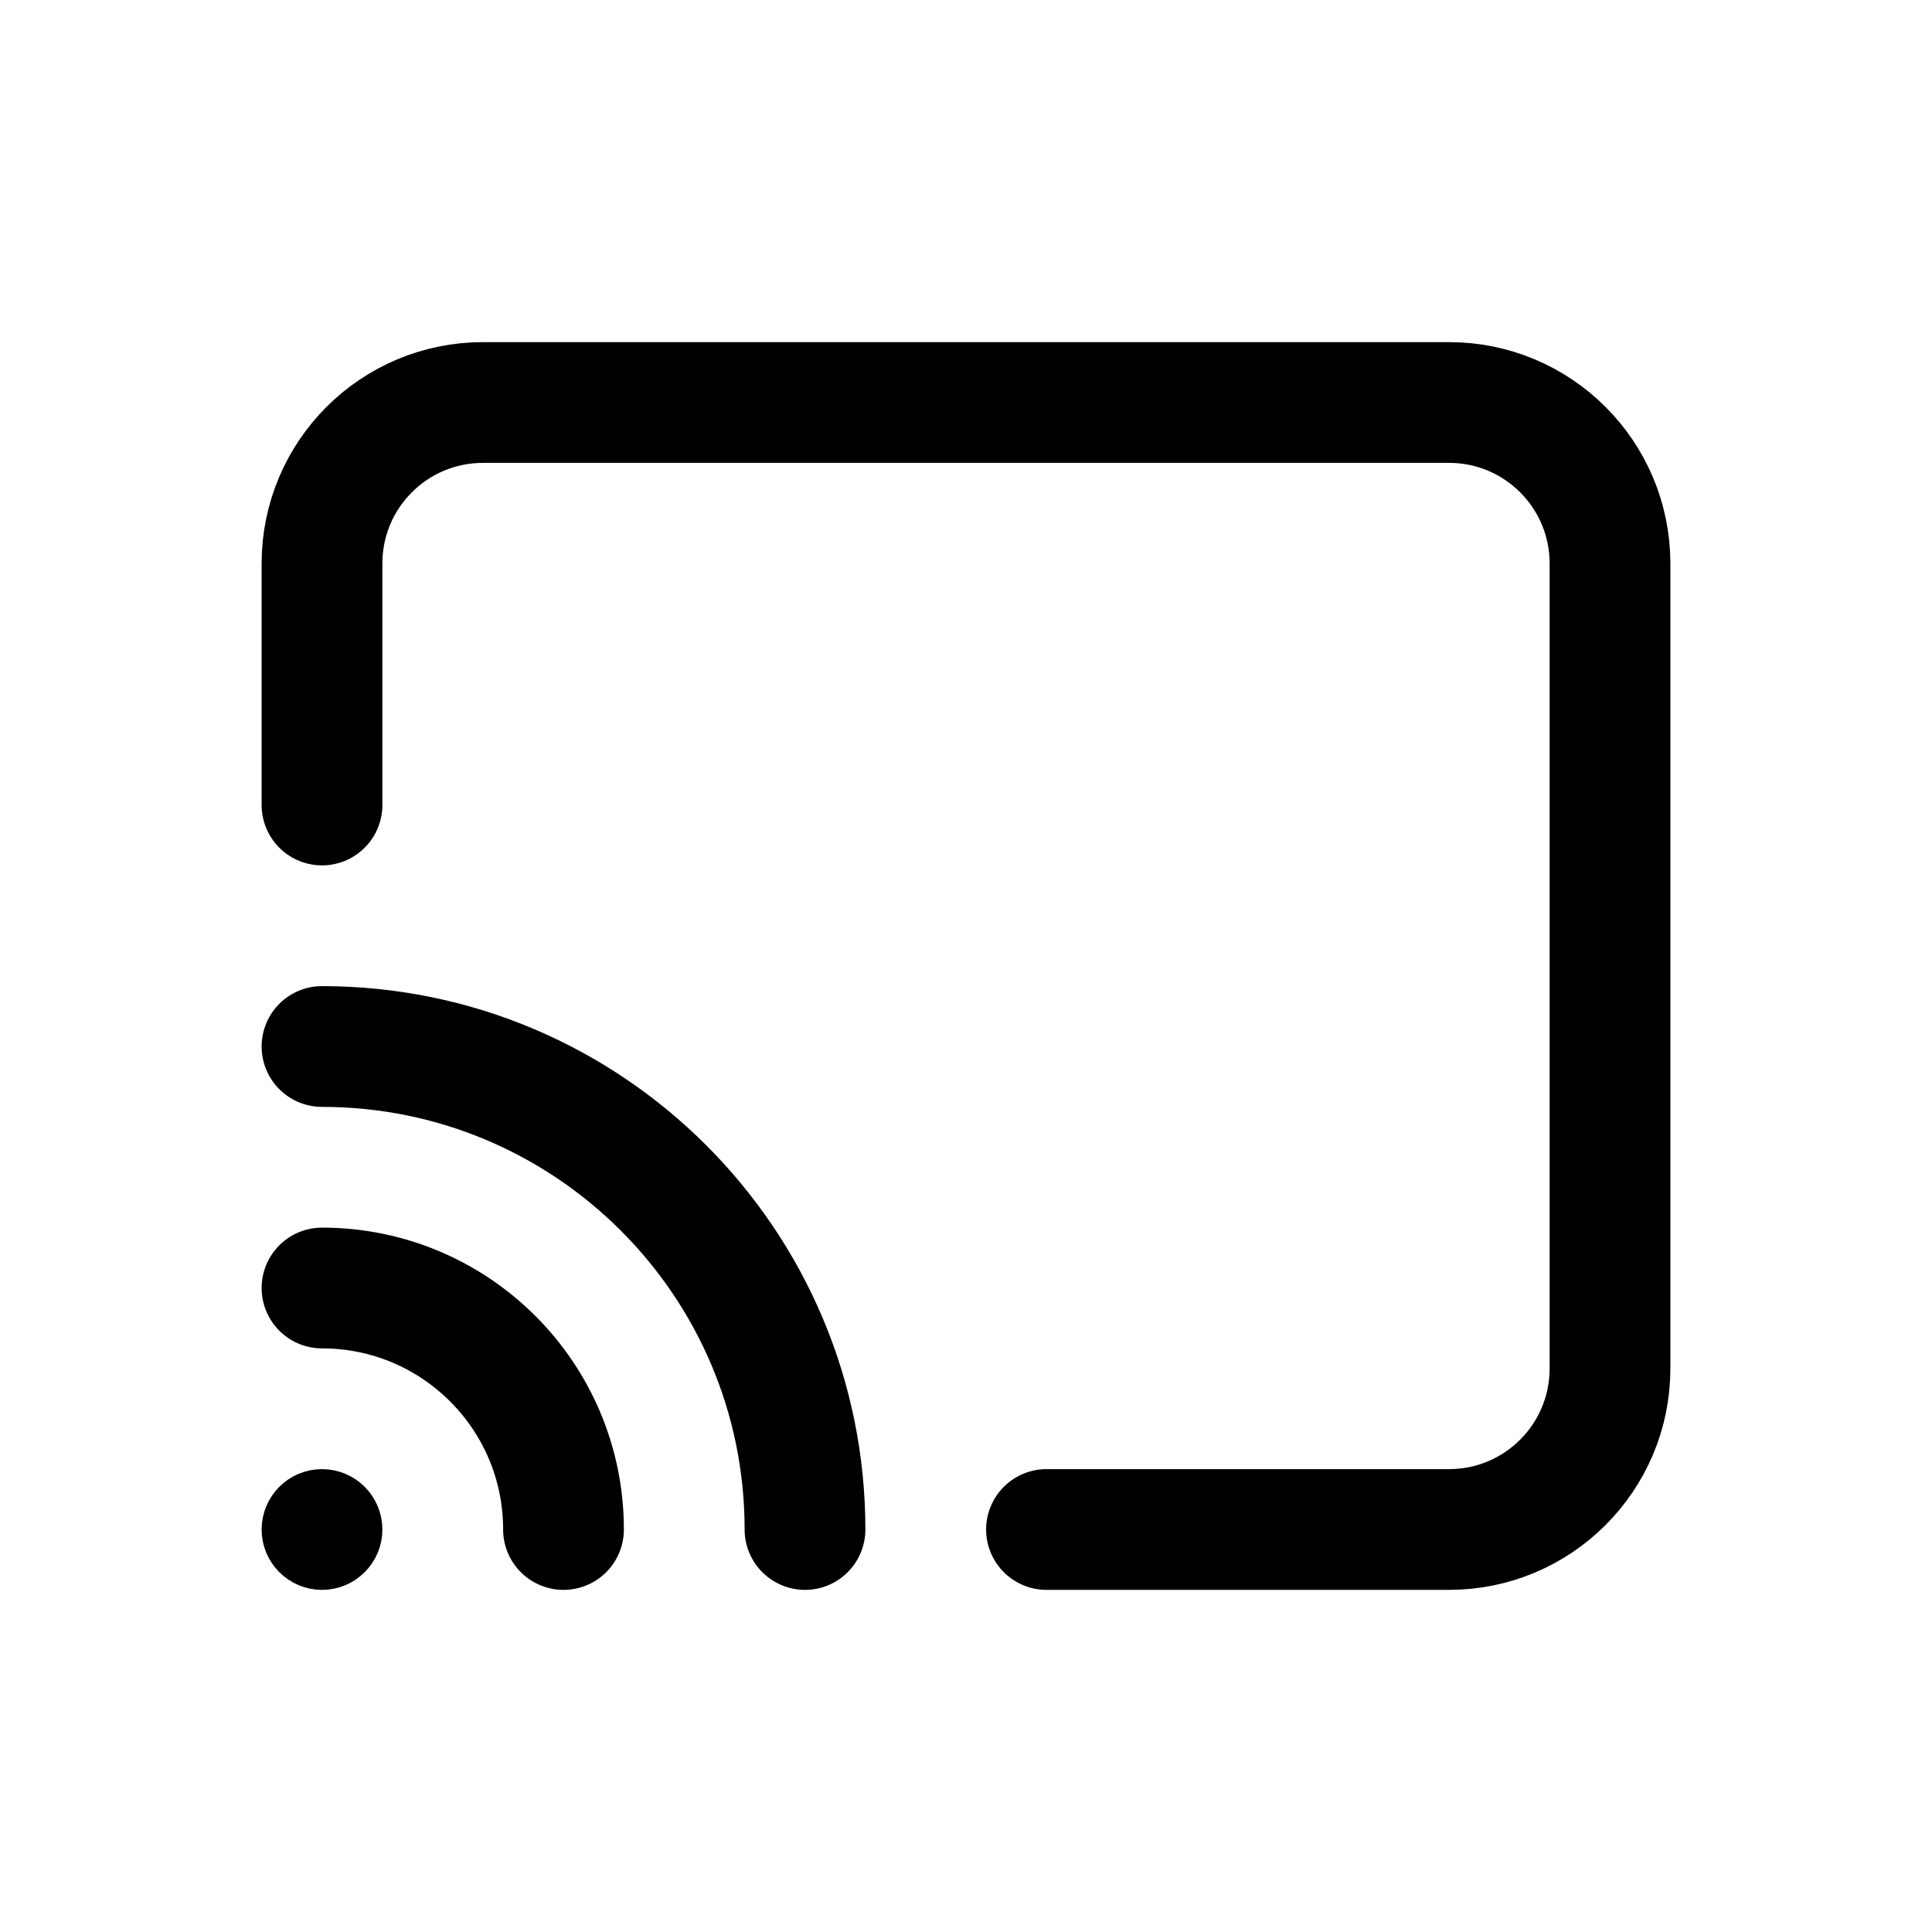 <svg width="24" height="24" viewBox="0 0 24 24" fill="none" xmlns="http://www.w3.org/2000/svg">
<g clip-path="url(#clip0_2959_453)">
<path d="M4 10V7C4 5.895 4.895 5 6 5H18C19.105 5 20 5.895 20 7V17C20 18.105 19.105 19 18 19H13" stroke="black" stroke-width="1.5" stroke-linecap="round" stroke-linejoin="round"/>
<path d="M4 16C5.657 16 7 17.343 7 19" stroke="black" stroke-width="1.5" stroke-linecap="round" stroke-linejoin="round"/>
<path d="M4 13C7.314 13 10 15.686 10 19" stroke="black" stroke-width="1.5" stroke-linecap="round" stroke-linejoin="round"/>
<path d="M4 19.5C4.276 19.5 4.5 19.276 4.5 19C4.5 18.724 4.276 18.5 4 18.5C3.724 18.5 3.5 18.724 3.5 19C3.5 19.276 3.724 19.5 4 19.5Z" fill="black" stroke="black" stroke-width="0.5" stroke-miterlimit="10"/>
</g>
<defs>
<clipPath id="clip0_2959_453">
<rect width="24" height="24" fill="white"/>
</clipPath>
</defs>
</svg>
